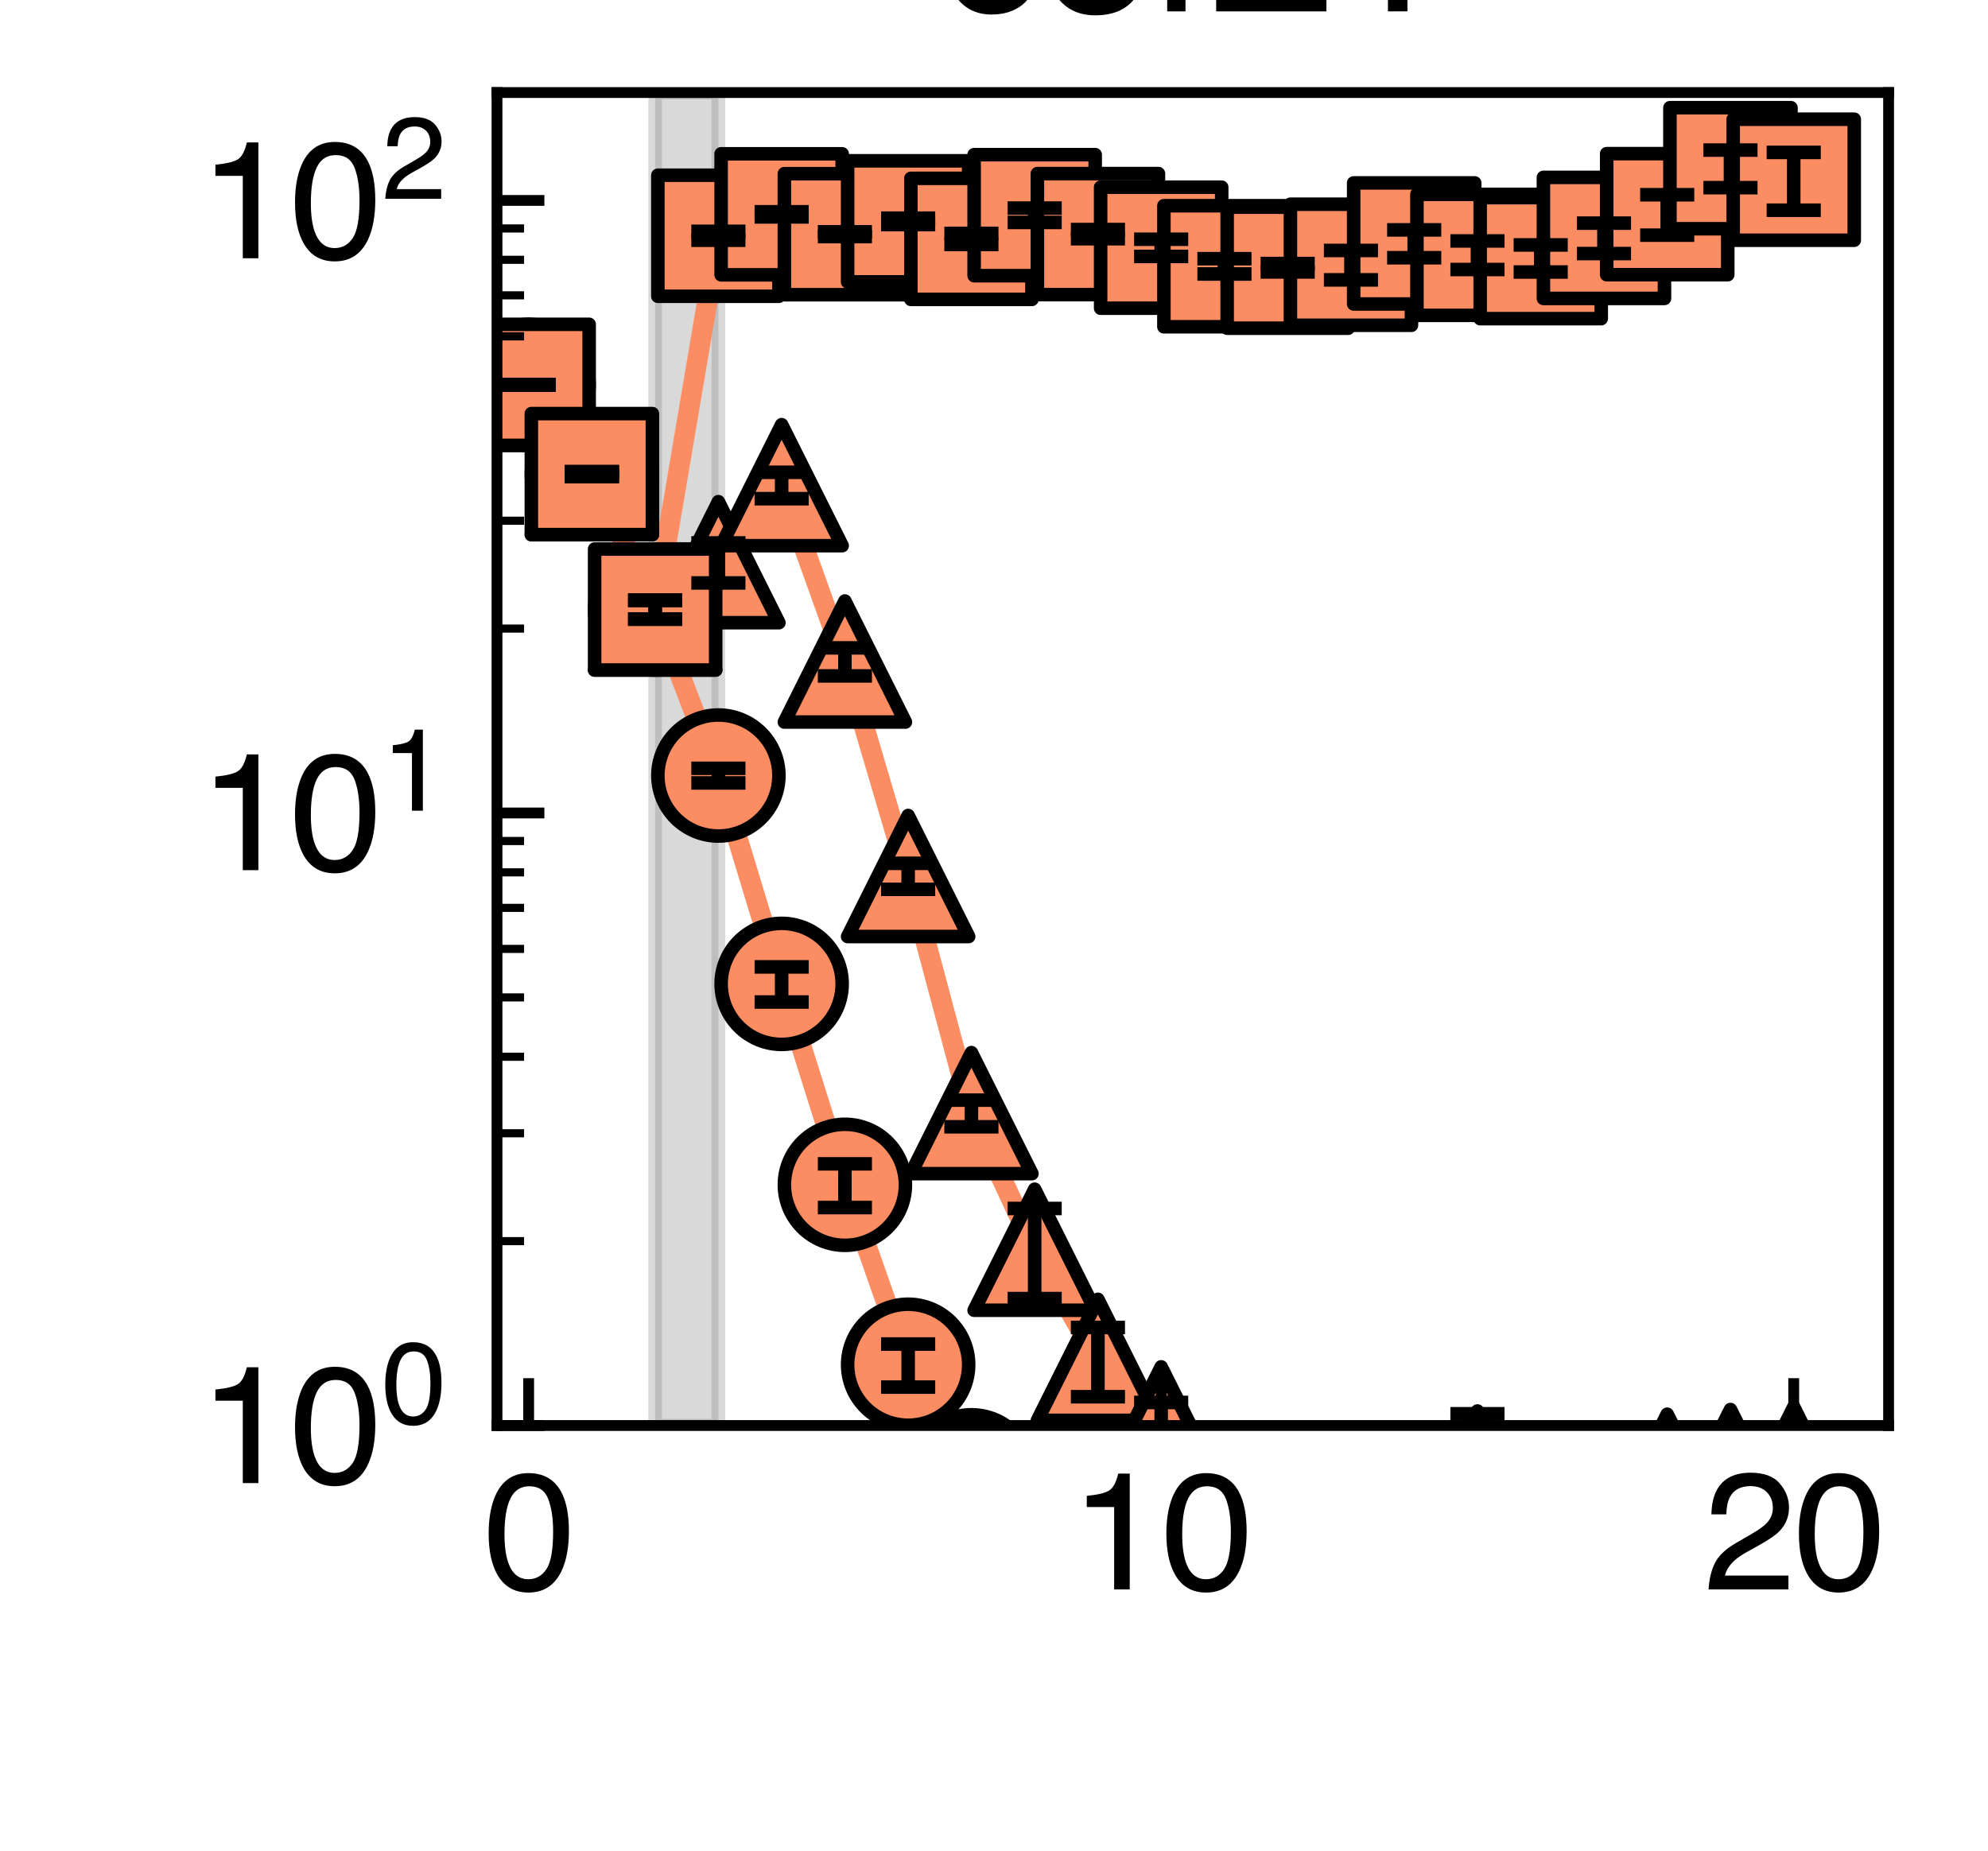 <?xml version="1.0" encoding="utf-8" standalone="no"?>
<!DOCTYPE svg PUBLIC "-//W3C//DTD SVG 1.1//EN"
  "http://www.w3.org/Graphics/SVG/1.1/DTD/svg11.dtd">
<svg xmlns:xlink="http://www.w3.org/1999/xlink" width="146.88pt" height="136.8pt" viewBox="0 0 146.88 136.8" xmlns="http://www.w3.org/2000/svg" version="1.1">
 <defs>
  <style type="text/css">*{stroke-linejoin: round; stroke-linecap: butt}</style>
 </defs>
 <g id="figure_1">
  <g id="patch_1">
   <path d="M 0 136.8 
L 146.88 136.8 
L 146.88 0 
L 0 0 
z
" style="fill: #ffffff"/>
  </g>
  <g id="axes_1">
   <g id="patch_2">
    <path d="M 36.72 105.336 
L 139.536 105.336 
L 139.536 6.84 
L 36.72 6.84 
z
" style="fill: #ffffff"/>
   </g>
   <g id="PolyCollection_1">
    <defs>
     <path id="mda2c3c5b6c" d="M 48.404 -129.96 
L 48.404 -31.464 
L 53.077 -31.464 
L 53.077 -129.96 
L 53.077 -129.96 
L 48.404 -129.96 
z
" style="stroke: #808080; stroke-opacity: 0.3"/>
    </defs>
    <g clip-path="url(#pa51ca3036d)">
     <use xlink:href="#mda2c3c5b6c" x="0" y="136.8" style="fill: #808080; fill-opacity: 0.3; stroke: #808080; stroke-opacity: 0.3"/>
    </g>
   </g>
   <g id="line2d_1">
    <path d="M 39.057 28.436 
L 43.73 35.033 
L 48.404 45.038 
L 53.077 57.305 
L 57.751 72.701 
L 62.424 87.548 
L 67.097 100.843 
L 71.771 109.012 
L 76.444 111.162 
L 81.118 112.458 
L 85.791 113.374 
L 88.858 137.8 
M 92.293 137.8 
L 95.138 117.879 
L 99.812 117.957 
L 104.485 114.753 
L 109.159 112.341 
L 113.832 113.145 
L 118.505 114.435 
L 123.179 112.233 
L 127.852 112.909 
L 132.526 111.128 
" clip-path="url(#pa51ca3036d)" style="fill: none; stroke: #fc8d62; stroke-width: 1.5; stroke-linecap: square"/>
   </g>
   <g id="line2d_2">
    <path d="M 39.057 28.436 
L 43.73 35.033 
L 48.404 45.038 
L 53.077 41.541 
L 57.751 35.85 
L 62.424 48.882 
L 67.097 64.73 
L 71.771 82.251 
L 76.444 92.345 
L 81.118 100.483 
L 85.791 105.471 
L 90.182 137.8 
M 90.825 137.8 
L 95.138 112.899 
L 99.812 112.414 
L 104.485 111.322 
L 109.159 108.733 
L 113.832 110.53 
L 118.505 112.366 
L 123.179 108.97 
L 127.852 108.624 
L 132.526 108.436 
" clip-path="url(#pa51ca3036d)" style="fill: none; stroke: #fc8d62; stroke-width: 1.5; stroke-linecap: square"/>
   </g>
   <g id="line2d_3">
    <path d="M 39.057 28.436 
L 43.73 35.033 
L 48.404 45.038 
L 53.077 17.42 
L 57.751 15.837 
L 62.424 17.305 
L 67.097 16.356 
L 71.771 17.65 
L 76.444 15.899 
L 81.118 17.299 
L 85.791 18.303 
L 90.465 19.673 
L 95.138 19.781 
L 99.812 19.563 
L 104.485 17.988 
L 109.159 18.832 
L 113.832 19.074 
L 118.505 17.579 
L 123.179 15.826 
L 127.852 12.43 
L 132.526 13.281 
" clip-path="url(#pa51ca3036d)" style="fill: none; stroke: #fc8d62; stroke-width: 1.5; stroke-linecap: square"/>
   </g>
   <g id="PathCollection_1">
    <defs>
     <path id="m040da15bf9" d="M 0 4.472 
C 1.186 4.472 2.324 4.001 3.162 3.162 
C 4.001 2.324 4.472 1.186 4.472 0 
C 4.472 -1.186 4.001 -2.324 3.162 -3.162 
C 2.324 -4.001 1.186 -4.472 0 -4.472 
C -1.186 -4.472 -2.324 -4.001 -3.162 -3.162 
C -4.001 -2.324 -4.472 -1.186 -4.472 0 
C -4.472 1.186 -4.001 2.324 -3.162 3.162 
C -2.324 4.001 -1.186 4.472 0 4.472 
z
" style="stroke: #000000"/>
    </defs>
    <g clip-path="url(#pa51ca3036d)">
     <use xlink:href="#m040da15bf9" x="39.057" y="28.436" style="fill: #fc8d62; stroke: #000000"/>
     <use xlink:href="#m040da15bf9" x="43.73" y="35.033" style="fill: #fc8d62; stroke: #000000"/>
     <use xlink:href="#m040da15bf9" x="48.404" y="45.038" style="fill: #fc8d62; stroke: #000000"/>
     <use xlink:href="#m040da15bf9" x="53.077" y="57.305" style="fill: #fc8d62; stroke: #000000"/>
     <use xlink:href="#m040da15bf9" x="57.751" y="72.701" style="fill: #fc8d62; stroke: #000000"/>
     <use xlink:href="#m040da15bf9" x="62.424" y="87.548" style="fill: #fc8d62; stroke: #000000"/>
     <use xlink:href="#m040da15bf9" x="67.097" y="100.843" style="fill: #fc8d62; stroke: #000000"/>
     <use xlink:href="#m040da15bf9" x="71.771" y="109.012" style="fill: #fc8d62; stroke: #000000"/>
     <use xlink:href="#m040da15bf9" x="76.444" y="111.162" style="fill: #fc8d62; stroke: #000000"/>
     <use xlink:href="#m040da15bf9" x="81.118" y="112.458" style="fill: #fc8d62; stroke: #000000"/>
     <use xlink:href="#m040da15bf9" x="85.791" y="113.374" style="fill: #fc8d62; stroke: #000000"/>
     <use xlink:href="#m040da15bf9" x="90.465" y="150.599" style="fill: #fc8d62; stroke: #000000"/>
     <use xlink:href="#m040da15bf9" x="95.138" y="117.879" style="fill: #fc8d62; stroke: #000000"/>
     <use xlink:href="#m040da15bf9" x="99.812" y="117.957" style="fill: #fc8d62; stroke: #000000"/>
     <use xlink:href="#m040da15bf9" x="104.485" y="114.753" style="fill: #fc8d62; stroke: #000000"/>
     <use xlink:href="#m040da15bf9" x="109.159" y="112.341" style="fill: #fc8d62; stroke: #000000"/>
     <use xlink:href="#m040da15bf9" x="113.832" y="113.145" style="fill: #fc8d62; stroke: #000000"/>
     <use xlink:href="#m040da15bf9" x="118.505" y="114.435" style="fill: #fc8d62; stroke: #000000"/>
     <use xlink:href="#m040da15bf9" x="123.179" y="112.233" style="fill: #fc8d62; stroke: #000000"/>
     <use xlink:href="#m040da15bf9" x="127.852" y="112.909" style="fill: #fc8d62; stroke: #000000"/>
     <use xlink:href="#m040da15bf9" x="132.526" y="111.128" style="fill: #fc8d62; stroke: #000000"/>
    </g>
   </g>
   <g id="PathCollection_2">
    <defs>
     <path id="mc023d03eb4" d="M 0 -4.472 
L -4.472 4.472 
L 4.472 4.472 
z
" style="stroke: #000000"/>
    </defs>
    <g clip-path="url(#pa51ca3036d)">
     <use xlink:href="#mc023d03eb4" x="39.057" y="28.436" style="fill: #fc8d62; stroke: #000000"/>
     <use xlink:href="#mc023d03eb4" x="43.73" y="35.033" style="fill: #fc8d62; stroke: #000000"/>
     <use xlink:href="#mc023d03eb4" x="48.404" y="45.038" style="fill: #fc8d62; stroke: #000000"/>
     <use xlink:href="#mc023d03eb4" x="53.077" y="41.541" style="fill: #fc8d62; stroke: #000000"/>
     <use xlink:href="#mc023d03eb4" x="57.751" y="35.85" style="fill: #fc8d62; stroke: #000000"/>
     <use xlink:href="#mc023d03eb4" x="62.424" y="48.882" style="fill: #fc8d62; stroke: #000000"/>
     <use xlink:href="#mc023d03eb4" x="67.097" y="64.73" style="fill: #fc8d62; stroke: #000000"/>
     <use xlink:href="#mc023d03eb4" x="71.771" y="82.251" style="fill: #fc8d62; stroke: #000000"/>
     <use xlink:href="#mc023d03eb4" x="76.444" y="92.345" style="fill: #fc8d62; stroke: #000000"/>
     <use xlink:href="#mc023d03eb4" x="81.118" y="100.483" style="fill: #fc8d62; stroke: #000000"/>
     <use xlink:href="#mc023d03eb4" x="85.791" y="105.471" style="fill: #fc8d62; stroke: #000000"/>
     <use xlink:href="#mc023d03eb4" x="90.465" y="139.882" style="fill: #fc8d62; stroke: #000000"/>
     <use xlink:href="#mc023d03eb4" x="95.138" y="112.899" style="fill: #fc8d62; stroke: #000000"/>
     <use xlink:href="#mc023d03eb4" x="99.812" y="112.414" style="fill: #fc8d62; stroke: #000000"/>
     <use xlink:href="#mc023d03eb4" x="104.485" y="111.322" style="fill: #fc8d62; stroke: #000000"/>
     <use xlink:href="#mc023d03eb4" x="109.159" y="108.733" style="fill: #fc8d62; stroke: #000000"/>
     <use xlink:href="#mc023d03eb4" x="113.832" y="110.53" style="fill: #fc8d62; stroke: #000000"/>
     <use xlink:href="#mc023d03eb4" x="118.505" y="112.366" style="fill: #fc8d62; stroke: #000000"/>
     <use xlink:href="#mc023d03eb4" x="123.179" y="108.97" style="fill: #fc8d62; stroke: #000000"/>
     <use xlink:href="#mc023d03eb4" x="127.852" y="108.624" style="fill: #fc8d62; stroke: #000000"/>
     <use xlink:href="#mc023d03eb4" x="132.526" y="108.436" style="fill: #fc8d62; stroke: #000000"/>
    </g>
   </g>
   <g id="PathCollection_3">
    <defs>
     <path id="m3378654fe6" d="M -4.472 4.472 
L 4.472 4.472 
L 4.472 -4.472 
L -4.472 -4.472 
z
" style="stroke: #000000"/>
    </defs>
    <g clip-path="url(#pa51ca3036d)">
     <use xlink:href="#m3378654fe6" x="39.057" y="28.436" style="fill: #fc8d62; stroke: #000000"/>
     <use xlink:href="#m3378654fe6" x="43.73" y="35.033" style="fill: #fc8d62; stroke: #000000"/>
     <use xlink:href="#m3378654fe6" x="48.404" y="45.038" style="fill: #fc8d62; stroke: #000000"/>
     <use xlink:href="#m3378654fe6" x="53.077" y="17.42" style="fill: #fc8d62; stroke: #000000"/>
     <use xlink:href="#m3378654fe6" x="57.751" y="15.837" style="fill: #fc8d62; stroke: #000000"/>
     <use xlink:href="#m3378654fe6" x="62.424" y="17.305" style="fill: #fc8d62; stroke: #000000"/>
     <use xlink:href="#m3378654fe6" x="67.097" y="16.356" style="fill: #fc8d62; stroke: #000000"/>
     <use xlink:href="#m3378654fe6" x="71.771" y="17.65" style="fill: #fc8d62; stroke: #000000"/>
     <use xlink:href="#m3378654fe6" x="76.444" y="15.899" style="fill: #fc8d62; stroke: #000000"/>
     <use xlink:href="#m3378654fe6" x="81.118" y="17.299" style="fill: #fc8d62; stroke: #000000"/>
     <use xlink:href="#m3378654fe6" x="85.791" y="18.303" style="fill: #fc8d62; stroke: #000000"/>
     <use xlink:href="#m3378654fe6" x="90.465" y="19.673" style="fill: #fc8d62; stroke: #000000"/>
     <use xlink:href="#m3378654fe6" x="95.138" y="19.781" style="fill: #fc8d62; stroke: #000000"/>
     <use xlink:href="#m3378654fe6" x="99.812" y="19.563" style="fill: #fc8d62; stroke: #000000"/>
     <use xlink:href="#m3378654fe6" x="104.485" y="17.988" style="fill: #fc8d62; stroke: #000000"/>
     <use xlink:href="#m3378654fe6" x="109.159" y="18.832" style="fill: #fc8d62; stroke: #000000"/>
     <use xlink:href="#m3378654fe6" x="113.832" y="19.074" style="fill: #fc8d62; stroke: #000000"/>
     <use xlink:href="#m3378654fe6" x="118.505" y="17.579" style="fill: #fc8d62; stroke: #000000"/>
     <use xlink:href="#m3378654fe6" x="123.179" y="15.826" style="fill: #fc8d62; stroke: #000000"/>
     <use xlink:href="#m3378654fe6" x="127.852" y="12.43" style="fill: #fc8d62; stroke: #000000"/>
     <use xlink:href="#m3378654fe6" x="132.526" y="13.281" style="fill: #fc8d62; stroke: #000000"/>
    </g>
   </g>
   <g id="matplotlib.axis_1">
    <g id="xtick_1">
     <g id="line2d_4">
      <defs>
       <path id="m56acd5f5e6" d="M 0 0 
L 0 -3.5 
" style="stroke: #000000; stroke-width: 0.8"/>
      </defs>
      <g>
       <use xlink:href="#m56acd5f5e6" x="39.057" y="105.336" style="stroke: #000000; stroke-width: 0.8"/>
      </g>
     </g>
     <g id="text_1">
      <!-- 0 -->
      <g transform="translate(35.72 117.444) scale(0.12 -0.12)">
       <defs>
        <path id="Helvetica-30" d="M 1731 4475 
Q 2600 4475 2988 3759 
Q 3288 3206 3288 2244 
Q 3288 1331 3016 734 
Q 2622 -122 1728 -122 
Q 922 -122 528 578 
Q 200 1163 200 2147 
Q 200 2909 397 3456 
Q 766 4475 1731 4475 
z
M 1725 391 
Q 2163 391 2422 778 
Q 2681 1166 2681 2222 
Q 2681 2984 2493 3476 
Q 2306 3969 1766 3969 
Q 1269 3969 1039 3501 
Q 809 3034 809 2125 
Q 809 1441 956 1025 
Q 1181 391 1725 391 
z
" transform="scale(0.016)"/>
       </defs>
       <use xlink:href="#Helvetica-30"/>
      </g>
     </g>
    </g>
    <g id="xtick_2">
     <g id="line2d_5">
      <g>
       <use xlink:href="#m56acd5f5e6" x="85.791" y="105.336" style="stroke: #000000; stroke-width: 0.8"/>
      </g>
     </g>
     <g id="text_2">
      <!-- 10 -->
      <g transform="translate(79.118 117.444) scale(0.12 -0.12)">
       <defs>
        <path id="Helvetica-31" d="M 613 3169 
L 613 3600 
Q 1222 3659 1462 3798 
Q 1703 3938 1822 4456 
L 2266 4456 
L 2266 0 
L 1666 0 
L 1666 3169 
L 613 3169 
z
" transform="scale(0.016)"/>
       </defs>
       <use xlink:href="#Helvetica-31"/>
       <use xlink:href="#Helvetica-30" x="55.615"/>
      </g>
     </g>
    </g>
    <g id="xtick_3">
     <g id="line2d_6">
      <g>
       <use xlink:href="#m56acd5f5e6" x="132.526" y="105.336" style="stroke: #000000; stroke-width: 0.8"/>
      </g>
     </g>
     <g id="text_3">
      <!-- 20 -->
      <g transform="translate(125.853 117.444) scale(0.12 -0.12)">
       <defs>
        <path id="Helvetica-32" d="M 200 0 
Q 231 578 439 1006 
Q 647 1434 1250 1784 
L 1850 2131 
Q 2253 2366 2416 2531 
Q 2672 2791 2672 3125 
Q 2672 3516 2437 3745 
Q 2203 3975 1813 3975 
Q 1234 3975 1013 3538 
Q 894 3303 881 2888 
L 309 2888 
Q 319 3472 525 3841 
Q 891 4491 1816 4491 
Q 2584 4491 2939 4075 
Q 3294 3659 3294 3150 
Q 3294 2613 2916 2231 
Q 2697 2009 2131 1694 
L 1703 1456 
Q 1397 1288 1222 1134 
Q 909 863 828 531 
L 3272 531 
L 3272 0 
L 200 0 
z
" transform="scale(0.016)"/>
       </defs>
       <use xlink:href="#Helvetica-32"/>
       <use xlink:href="#Helvetica-30" x="55.615"/>
      </g>
     </g>
    </g>
   </g>
   <g id="matplotlib.axis_2">
    <g id="ytick_1">
     <g id="line2d_7">
      <defs>
       <path id="m76751ffa58" d="M 0 0 
L 3.5 0 
" style="stroke: #000000; stroke-width: 0.8"/>
      </defs>
      <g>
       <use xlink:href="#m76751ffa58" x="36.72" y="105.336" style="stroke: #000000; stroke-width: 0.8"/>
      </g>
     </g>
     <g id="text_4">
      <!-- $\mathdefault{10^{0}}$ -->
      <g transform="translate(14.74 109.64) scale(0.12 -0.12)">
       <use xlink:href="#Helvetica-31" transform="translate(0 0.447)"/>
       <use xlink:href="#Helvetica-30" transform="translate(55.615 0.447)"/>
       <use xlink:href="#Helvetica-30" transform="translate(112.146 37.055) scale(0.7)"/>
      </g>
     </g>
    </g>
    <g id="ytick_2">
     <g id="line2d_8">
      <g>
       <use xlink:href="#m76751ffa58" x="36.72" y="60.073" style="stroke: #000000; stroke-width: 0.8"/>
      </g>
     </g>
     <g id="text_5">
      <!-- $\mathdefault{10^{1}}$ -->
      <g transform="translate(14.74 64.377) scale(0.12 -0.12)">
       <use xlink:href="#Helvetica-31" transform="translate(0 0.655)"/>
       <use xlink:href="#Helvetica-30" transform="translate(55.615 0.655)"/>
       <use xlink:href="#Helvetica-31" transform="translate(112.146 37.263) scale(0.7)"/>
      </g>
     </g>
    </g>
    <g id="ytick_3">
     <g id="line2d_9">
      <g>
       <use xlink:href="#m76751ffa58" x="36.72" y="14.81" style="stroke: #000000; stroke-width: 0.8"/>
      </g>
     </g>
     <g id="text_6">
      <!-- $\mathdefault{10^{2}}$ -->
      <g transform="translate(14.74 19.114) scale(0.12 -0.12)">
       <use xlink:href="#Helvetica-31" transform="translate(0 0.272)"/>
       <use xlink:href="#Helvetica-30" transform="translate(55.615 0.272)"/>
       <use xlink:href="#Helvetica-32" transform="translate(112.146 36.88) scale(0.7)"/>
      </g>
     </g>
    </g>
    <g id="ytick_4">
     <g id="line2d_10">
      <defs>
       <path id="m9b1546c446" d="M 0 0 
L 2 0 
" style="stroke: #000000; stroke-width: 0.6"/>
      </defs>
      <g>
       <use xlink:href="#m9b1546c446" x="36.72" y="91.711" style="stroke: #000000; stroke-width: 0.6"/>
      </g>
     </g>
    </g>
    <g id="ytick_5">
     <g id="line2d_11">
      <g>
       <use xlink:href="#m9b1546c446" x="36.72" y="83.74" style="stroke: #000000; stroke-width: 0.6"/>
      </g>
     </g>
    </g>
    <g id="ytick_6">
     <g id="line2d_12">
      <g>
       <use xlink:href="#m9b1546c446" x="36.72" y="78.085" style="stroke: #000000; stroke-width: 0.6"/>
      </g>
     </g>
    </g>
    <g id="ytick_7">
     <g id="line2d_13">
      <g>
       <use xlink:href="#m9b1546c446" x="36.72" y="73.699" style="stroke: #000000; stroke-width: 0.6"/>
      </g>
     </g>
    </g>
    <g id="ytick_8">
     <g id="line2d_14">
      <g>
       <use xlink:href="#m9b1546c446" x="36.72" y="70.115" style="stroke: #000000; stroke-width: 0.6"/>
      </g>
     </g>
    </g>
    <g id="ytick_9">
     <g id="line2d_15">
      <g>
       <use xlink:href="#m9b1546c446" x="36.72" y="67.084" style="stroke: #000000; stroke-width: 0.6"/>
      </g>
     </g>
    </g>
    <g id="ytick_10">
     <g id="line2d_16">
      <g>
       <use xlink:href="#m9b1546c446" x="36.72" y="64.46" style="stroke: #000000; stroke-width: 0.6"/>
      </g>
     </g>
    </g>
    <g id="ytick_11">
     <g id="line2d_17">
      <g>
       <use xlink:href="#m9b1546c446" x="36.72" y="62.144" style="stroke: #000000; stroke-width: 0.6"/>
      </g>
     </g>
    </g>
    <g id="ytick_12">
     <g id="line2d_18">
      <g>
       <use xlink:href="#m9b1546c446" x="36.72" y="46.448" style="stroke: #000000; stroke-width: 0.6"/>
      </g>
     </g>
    </g>
    <g id="ytick_13">
     <g id="line2d_19">
      <g>
       <use xlink:href="#m9b1546c446" x="36.72" y="38.477" style="stroke: #000000; stroke-width: 0.6"/>
      </g>
     </g>
    </g>
    <g id="ytick_14">
     <g id="line2d_20">
      <g>
       <use xlink:href="#m9b1546c446" x="36.72" y="32.822" style="stroke: #000000; stroke-width: 0.6"/>
      </g>
     </g>
    </g>
    <g id="ytick_15">
     <g id="line2d_21">
      <g>
       <use xlink:href="#m9b1546c446" x="36.72" y="28.436" style="stroke: #000000; stroke-width: 0.6"/>
      </g>
     </g>
    </g>
    <g id="ytick_16">
     <g id="line2d_22">
      <g>
       <use xlink:href="#m9b1546c446" x="36.72" y="24.852" style="stroke: #000000; stroke-width: 0.6"/>
      </g>
     </g>
    </g>
    <g id="ytick_17">
     <g id="line2d_23">
      <g>
       <use xlink:href="#m9b1546c446" x="36.72" y="21.822" style="stroke: #000000; stroke-width: 0.6"/>
      </g>
     </g>
    </g>
    <g id="ytick_18">
     <g id="line2d_24">
      <g>
       <use xlink:href="#m9b1546c446" x="36.72" y="19.197" style="stroke: #000000; stroke-width: 0.6"/>
      </g>
     </g>
    </g>
    <g id="ytick_19">
     <g id="line2d_25">
      <g>
       <use xlink:href="#m9b1546c446" x="36.72" y="16.881" style="stroke: #000000; stroke-width: 0.6"/>
      </g>
     </g>
    </g>
   </g>
   <g id="LineCollection_1">
    <path d="M 39.057 28.436 
L 39.057 28.436 
" clip-path="url(#pa51ca3036d)" style="fill: none; stroke: #000000"/>
    <path d="M 43.73 35.209 
L 43.73 34.858 
" clip-path="url(#pa51ca3036d)" style="fill: none; stroke: #000000"/>
    <path d="M 48.404 45.747 
L 48.404 44.354 
" clip-path="url(#pa51ca3036d)" style="fill: none; stroke: #000000"/>
    <path d="M 53.077 57.853 
L 53.077 56.772 
" clip-path="url(#pa51ca3036d)" style="fill: none; stroke: #000000"/>
    <path d="M 57.751 74.041 
L 57.751 71.447 
" clip-path="url(#pa51ca3036d)" style="fill: none; stroke: #000000"/>
    <path d="M 62.424 89.229 
L 62.424 85.999 
" clip-path="url(#pa51ca3036d)" style="fill: none; stroke: #000000"/>
    <path d="M 67.097 102.498 
L 67.097 99.315 
" clip-path="url(#pa51ca3036d)" style="fill: none; stroke: #000000"/>
    <path d="M 71.771 109.869 
L 71.771 108.19 
" clip-path="url(#pa51ca3036d)" style="fill: none; stroke: #000000"/>
    <path d="M 76.444 112.158 
L 76.444 110.213 
" clip-path="url(#pa51ca3036d)" style="fill: none; stroke: #000000"/>
    <path d="M 81.118 113.019 
L 81.118 111.913 
" clip-path="url(#pa51ca3036d)" style="fill: none; stroke: #000000"/>
    <path d="M 85.791 114.011 
L 85.791 112.758 
" clip-path="url(#pa51ca3036d)" style="fill: none; stroke: #000000"/>
    <path clip-path="url(#pa51ca3036d)" style="fill: none; stroke: #000000"/>
    <path d="M 95.138 119.53 
L 95.138 116.356 
" clip-path="url(#pa51ca3036d)" style="fill: none; stroke: #000000"/>
    <path d="M 99.812 119.016 
L 99.812 116.953 
" clip-path="url(#pa51ca3036d)" style="fill: none; stroke: #000000"/>
    <path d="M 104.485 116.947 
L 104.485 112.78 
" clip-path="url(#pa51ca3036d)" style="fill: none; stroke: #000000"/>
    <path d="M 109.159 115.907 
L 109.159 109.324 
" clip-path="url(#pa51ca3036d)" style="fill: none; stroke: #000000"/>
    <path d="M 113.832 115.238 
L 113.832 111.253 
" clip-path="url(#pa51ca3036d)" style="fill: none; stroke: #000000"/>
    <path d="M 118.505 117.062 
L 118.505 112.117 
" clip-path="url(#pa51ca3036d)" style="fill: none; stroke: #000000"/>
    <path d="M 123.179 113.367 
L 123.179 111.16 
" clip-path="url(#pa51ca3036d)" style="fill: none; stroke: #000000"/>
    <path d="M 127.852 114.233 
L 127.852 111.668 
" clip-path="url(#pa51ca3036d)" style="fill: none; stroke: #000000"/>
    <path d="M 132.526 113.038 
L 132.526 109.387 
" clip-path="url(#pa51ca3036d)" style="fill: none; stroke: #000000"/>
   </g>
   <g id="line2d_26">
    <defs>
     <path id="m22f038dc29" d="M 2 0 
L -2 -0 
" style="stroke: #000000"/>
    </defs>
    <g clip-path="url(#pa51ca3036d)">
     <use xlink:href="#m22f038dc29" x="39.057" y="28.436" style="stroke: #000000"/>
     <use xlink:href="#m22f038dc29" x="43.73" y="35.209" style="stroke: #000000"/>
     <use xlink:href="#m22f038dc29" x="48.404" y="45.747" style="stroke: #000000"/>
     <use xlink:href="#m22f038dc29" x="53.077" y="57.853" style="stroke: #000000"/>
     <use xlink:href="#m22f038dc29" x="57.751" y="74.041" style="stroke: #000000"/>
     <use xlink:href="#m22f038dc29" x="62.424" y="89.229" style="stroke: #000000"/>
     <use xlink:href="#m22f038dc29" x="67.097" y="102.498" style="stroke: #000000"/>
     <use xlink:href="#m22f038dc29" x="71.771" y="109.869" style="stroke: #000000"/>
     <use xlink:href="#m22f038dc29" x="76.444" y="112.158" style="stroke: #000000"/>
     <use xlink:href="#m22f038dc29" x="81.118" y="113.019" style="stroke: #000000"/>
     <use xlink:href="#m22f038dc29" x="85.791" y="114.011" style="stroke: #000000"/>
     <use xlink:href="#m22f038dc29" x="90.465" y="150.599" style="stroke: #000000"/>
     <use xlink:href="#m22f038dc29" x="95.138" y="119.53" style="stroke: #000000"/>
     <use xlink:href="#m22f038dc29" x="99.812" y="119.016" style="stroke: #000000"/>
     <use xlink:href="#m22f038dc29" x="104.485" y="116.947" style="stroke: #000000"/>
     <use xlink:href="#m22f038dc29" x="109.159" y="115.907" style="stroke: #000000"/>
     <use xlink:href="#m22f038dc29" x="113.832" y="115.238" style="stroke: #000000"/>
     <use xlink:href="#m22f038dc29" x="118.505" y="117.062" style="stroke: #000000"/>
     <use xlink:href="#m22f038dc29" x="123.179" y="113.367" style="stroke: #000000"/>
     <use xlink:href="#m22f038dc29" x="127.852" y="114.233" style="stroke: #000000"/>
     <use xlink:href="#m22f038dc29" x="132.526" y="113.038" style="stroke: #000000"/>
    </g>
   </g>
   <g id="line2d_27">
    <g clip-path="url(#pa51ca3036d)">
     <use xlink:href="#m22f038dc29" x="39.057" y="28.436" style="stroke: #000000"/>
     <use xlink:href="#m22f038dc29" x="43.73" y="34.858" style="stroke: #000000"/>
     <use xlink:href="#m22f038dc29" x="48.404" y="44.354" style="stroke: #000000"/>
     <use xlink:href="#m22f038dc29" x="53.077" y="56.772" style="stroke: #000000"/>
     <use xlink:href="#m22f038dc29" x="57.751" y="71.447" style="stroke: #000000"/>
     <use xlink:href="#m22f038dc29" x="62.424" y="85.999" style="stroke: #000000"/>
     <use xlink:href="#m22f038dc29" x="67.097" y="99.315" style="stroke: #000000"/>
     <use xlink:href="#m22f038dc29" x="71.771" y="108.19" style="stroke: #000000"/>
     <use xlink:href="#m22f038dc29" x="76.444" y="110.213" style="stroke: #000000"/>
     <use xlink:href="#m22f038dc29" x="81.118" y="111.913" style="stroke: #000000"/>
     <use xlink:href="#m22f038dc29" x="85.791" y="112.758" style="stroke: #000000"/>
     <use xlink:href="#m22f038dc29" x="90.465" y="150.599" style="stroke: #000000"/>
     <use xlink:href="#m22f038dc29" x="95.138" y="116.356" style="stroke: #000000"/>
     <use xlink:href="#m22f038dc29" x="99.812" y="116.953" style="stroke: #000000"/>
     <use xlink:href="#m22f038dc29" x="104.485" y="112.78" style="stroke: #000000"/>
     <use xlink:href="#m22f038dc29" x="109.159" y="109.324" style="stroke: #000000"/>
     <use xlink:href="#m22f038dc29" x="113.832" y="111.253" style="stroke: #000000"/>
     <use xlink:href="#m22f038dc29" x="118.505" y="112.117" style="stroke: #000000"/>
     <use xlink:href="#m22f038dc29" x="123.179" y="111.16" style="stroke: #000000"/>
     <use xlink:href="#m22f038dc29" x="127.852" y="111.668" style="stroke: #000000"/>
     <use xlink:href="#m22f038dc29" x="132.526" y="109.387" style="stroke: #000000"/>
    </g>
   </g>
   <g id="LineCollection_2">
    <path d="M 39.057 28.436 
L 39.057 28.436 
" clip-path="url(#pa51ca3036d)" style="fill: none; stroke: #000000"/>
    <path d="M 43.73 35.209 
L 43.73 34.858 
" clip-path="url(#pa51ca3036d)" style="fill: none; stroke: #000000"/>
    <path d="M 48.404 45.747 
L 48.404 44.354 
" clip-path="url(#pa51ca3036d)" style="fill: none; stroke: #000000"/>
    <path d="M 53.077 43.075 
L 53.077 40.118 
" clip-path="url(#pa51ca3036d)" style="fill: none; stroke: #000000"/>
    <path d="M 57.751 36.849 
L 57.751 34.899 
" clip-path="url(#pa51ca3036d)" style="fill: none; stroke: #000000"/>
    <path d="M 62.424 49.946 
L 62.424 47.874 
" clip-path="url(#pa51ca3036d)" style="fill: none; stroke: #000000"/>
    <path d="M 67.097 65.714 
L 67.097 63.793 
" clip-path="url(#pa51ca3036d)" style="fill: none; stroke: #000000"/>
    <path d="M 71.771 83.262 
L 71.771 81.291 
" clip-path="url(#pa51ca3036d)" style="fill: none; stroke: #000000"/>
    <path d="M 76.444 95.957 
L 76.444 89.296 
" clip-path="url(#pa51ca3036d)" style="fill: none; stroke: #000000"/>
    <path d="M 81.118 103.208 
L 81.118 98.09 
" clip-path="url(#pa51ca3036d)" style="fill: none; stroke: #000000"/>
    <path d="M 85.791 107.502 
L 85.791 103.63 
" clip-path="url(#pa51ca3036d)" style="fill: none; stroke: #000000"/>
    <path d="M 90.465 137.8 
L 90.465 130.211 
" clip-path="url(#pa51ca3036d)" style="fill: none; stroke: #000000"/>
    <path d="M 95.138 116.498 
L 95.138 109.858 
" clip-path="url(#pa51ca3036d)" style="fill: none; stroke: #000000"/>
    <path d="M 99.812 118.27 
L 99.812 107.909 
" clip-path="url(#pa51ca3036d)" style="fill: none; stroke: #000000"/>
    <path d="M 104.485 115.73 
L 104.485 107.724 
" clip-path="url(#pa51ca3036d)" style="fill: none; stroke: #000000"/>
    <path d="M 109.159 114.19 
L 109.159 104.466 
" clip-path="url(#pa51ca3036d)" style="fill: none; stroke: #000000"/>
    <path d="M 113.832 116.217 
L 113.832 106.125 
" clip-path="url(#pa51ca3036d)" style="fill: none; stroke: #000000"/>
    <path d="M 118.505 117.222 
L 118.505 108.476 
" clip-path="url(#pa51ca3036d)" style="fill: none; stroke: #000000"/>
    <path d="M 123.179 110.833 
L 123.179 107.269 
" clip-path="url(#pa51ca3036d)" style="fill: none; stroke: #000000"/>
    <path d="M 127.852 109.173 
L 127.852 108.089 
" clip-path="url(#pa51ca3036d)" style="fill: none; stroke: #000000"/>
    <path d="M 132.526 109.471 
L 132.526 107.453 
" clip-path="url(#pa51ca3036d)" style="fill: none; stroke: #000000"/>
   </g>
   <g id="line2d_28">
    <g clip-path="url(#pa51ca3036d)">
     <use xlink:href="#m22f038dc29" x="39.057" y="28.436" style="stroke: #000000"/>
     <use xlink:href="#m22f038dc29" x="43.73" y="35.209" style="stroke: #000000"/>
     <use xlink:href="#m22f038dc29" x="48.404" y="45.747" style="stroke: #000000"/>
     <use xlink:href="#m22f038dc29" x="53.077" y="43.075" style="stroke: #000000"/>
     <use xlink:href="#m22f038dc29" x="57.751" y="36.849" style="stroke: #000000"/>
     <use xlink:href="#m22f038dc29" x="62.424" y="49.946" style="stroke: #000000"/>
     <use xlink:href="#m22f038dc29" x="67.097" y="65.714" style="stroke: #000000"/>
     <use xlink:href="#m22f038dc29" x="71.771" y="83.262" style="stroke: #000000"/>
     <use xlink:href="#m22f038dc29" x="76.444" y="95.957" style="stroke: #000000"/>
     <use xlink:href="#m22f038dc29" x="81.118" y="103.208" style="stroke: #000000"/>
     <use xlink:href="#m22f038dc29" x="85.791" y="107.502" style="stroke: #000000"/>
     <use xlink:href="#m22f038dc29" x="90.465" y="159.724" style="stroke: #000000"/>
     <use xlink:href="#m22f038dc29" x="95.138" y="116.498" style="stroke: #000000"/>
     <use xlink:href="#m22f038dc29" x="99.812" y="118.27" style="stroke: #000000"/>
     <use xlink:href="#m22f038dc29" x="104.485" y="115.73" style="stroke: #000000"/>
     <use xlink:href="#m22f038dc29" x="109.159" y="114.19" style="stroke: #000000"/>
     <use xlink:href="#m22f038dc29" x="113.832" y="116.217" style="stroke: #000000"/>
     <use xlink:href="#m22f038dc29" x="118.505" y="117.222" style="stroke: #000000"/>
     <use xlink:href="#m22f038dc29" x="123.179" y="110.833" style="stroke: #000000"/>
     <use xlink:href="#m22f038dc29" x="127.852" y="109.173" style="stroke: #000000"/>
     <use xlink:href="#m22f038dc29" x="132.526" y="109.471" style="stroke: #000000"/>
    </g>
   </g>
   <g id="line2d_29">
    <g clip-path="url(#pa51ca3036d)">
     <use xlink:href="#m22f038dc29" x="39.057" y="28.436" style="stroke: #000000"/>
     <use xlink:href="#m22f038dc29" x="43.73" y="34.858" style="stroke: #000000"/>
     <use xlink:href="#m22f038dc29" x="48.404" y="44.354" style="stroke: #000000"/>
     <use xlink:href="#m22f038dc29" x="53.077" y="40.118" style="stroke: #000000"/>
     <use xlink:href="#m22f038dc29" x="57.751" y="34.899" style="stroke: #000000"/>
     <use xlink:href="#m22f038dc29" x="62.424" y="47.874" style="stroke: #000000"/>
     <use xlink:href="#m22f038dc29" x="67.097" y="63.793" style="stroke: #000000"/>
     <use xlink:href="#m22f038dc29" x="71.771" y="81.291" style="stroke: #000000"/>
     <use xlink:href="#m22f038dc29" x="76.444" y="89.296" style="stroke: #000000"/>
     <use xlink:href="#m22f038dc29" x="81.118" y="98.09" style="stroke: #000000"/>
     <use xlink:href="#m22f038dc29" x="85.791" y="103.63" style="stroke: #000000"/>
     <use xlink:href="#m22f038dc29" x="90.465" y="130.211" style="stroke: #000000"/>
     <use xlink:href="#m22f038dc29" x="95.138" y="109.858" style="stroke: #000000"/>
     <use xlink:href="#m22f038dc29" x="99.812" y="107.909" style="stroke: #000000"/>
     <use xlink:href="#m22f038dc29" x="104.485" y="107.724" style="stroke: #000000"/>
     <use xlink:href="#m22f038dc29" x="109.159" y="104.466" style="stroke: #000000"/>
     <use xlink:href="#m22f038dc29" x="113.832" y="106.125" style="stroke: #000000"/>
     <use xlink:href="#m22f038dc29" x="118.505" y="108.476" style="stroke: #000000"/>
     <use xlink:href="#m22f038dc29" x="123.179" y="107.269" style="stroke: #000000"/>
     <use xlink:href="#m22f038dc29" x="127.852" y="108.089" style="stroke: #000000"/>
     <use xlink:href="#m22f038dc29" x="132.526" y="107.453" style="stroke: #000000"/>
    </g>
   </g>
   <g id="LineCollection_3">
    <path d="M 39.057 28.436 
L 39.057 28.436 
" clip-path="url(#pa51ca3036d)" style="fill: none; stroke: #000000"/>
    <path d="M 43.73 35.209 
L 43.73 34.858 
" clip-path="url(#pa51ca3036d)" style="fill: none; stroke: #000000"/>
    <path d="M 48.404 45.747 
L 48.404 44.354 
" clip-path="url(#pa51ca3036d)" style="fill: none; stroke: #000000"/>
    <path d="M 53.077 17.754 
L 53.077 17.092 
" clip-path="url(#pa51ca3036d)" style="fill: none; stroke: #000000"/>
    <path d="M 57.751 16.028 
L 57.751 15.648 
" clip-path="url(#pa51ca3036d)" style="fill: none; stroke: #000000"/>
    <path d="M 62.424 17.483 
L 62.424 17.127 
" clip-path="url(#pa51ca3036d)" style="fill: none; stroke: #000000"/>
    <path d="M 67.097 16.594 
L 67.097 16.121 
" clip-path="url(#pa51ca3036d)" style="fill: none; stroke: #000000"/>
    <path d="M 71.771 18.06 
L 71.771 17.248 
" clip-path="url(#pa51ca3036d)" style="fill: none; stroke: #000000"/>
    <path d="M 76.444 16.436 
L 76.444 15.376 
" clip-path="url(#pa51ca3036d)" style="fill: none; stroke: #000000"/>
    <path d="M 81.118 17.639 
L 81.118 16.964 
" clip-path="url(#pa51ca3036d)" style="fill: none; stroke: #000000"/>
    <path d="M 85.791 18.947 
L 85.791 17.679 
" clip-path="url(#pa51ca3036d)" style="fill: none; stroke: #000000"/>
    <path d="M 90.465 20.246 
L 90.465 19.116 
" clip-path="url(#pa51ca3036d)" style="fill: none; stroke: #000000"/>
    <path d="M 95.138 20.093 
L 95.138 19.474 
" clip-path="url(#pa51ca3036d)" style="fill: none; stroke: #000000"/>
    <path d="M 99.812 20.68 
L 99.812 18.507 
" clip-path="url(#pa51ca3036d)" style="fill: none; stroke: #000000"/>
    <path d="M 104.485 19.043 
L 104.485 16.987 
" clip-path="url(#pa51ca3036d)" style="fill: none; stroke: #000000"/>
    <path d="M 109.159 19.916 
L 109.159 17.804 
" clip-path="url(#pa51ca3036d)" style="fill: none; stroke: #000000"/>
    <path d="M 113.832 20.1 
L 113.832 18.099 
" clip-path="url(#pa51ca3036d)" style="fill: none; stroke: #000000"/>
    <path d="M 118.505 18.735 
L 118.505 16.488 
" clip-path="url(#pa51ca3036d)" style="fill: none; stroke: #000000"/>
    <path d="M 123.179 17.376 
L 123.179 14.39 
" clip-path="url(#pa51ca3036d)" style="fill: none; stroke: #000000"/>
    <path d="M 127.852 13.867 
L 127.852 11.091 
" clip-path="url(#pa51ca3036d)" style="fill: none; stroke: #000000"/>
    <path d="M 132.526 15.534 
L 132.526 11.261 
" clip-path="url(#pa51ca3036d)" style="fill: none; stroke: #000000"/>
   </g>
   <g id="line2d_30">
    <g clip-path="url(#pa51ca3036d)">
     <use xlink:href="#m22f038dc29" x="39.057" y="28.436" style="stroke: #000000"/>
     <use xlink:href="#m22f038dc29" x="43.73" y="35.209" style="stroke: #000000"/>
     <use xlink:href="#m22f038dc29" x="48.404" y="45.747" style="stroke: #000000"/>
     <use xlink:href="#m22f038dc29" x="53.077" y="17.754" style="stroke: #000000"/>
     <use xlink:href="#m22f038dc29" x="57.751" y="16.028" style="stroke: #000000"/>
     <use xlink:href="#m22f038dc29" x="62.424" y="17.483" style="stroke: #000000"/>
     <use xlink:href="#m22f038dc29" x="67.097" y="16.594" style="stroke: #000000"/>
     <use xlink:href="#m22f038dc29" x="71.771" y="18.06" style="stroke: #000000"/>
     <use xlink:href="#m22f038dc29" x="76.444" y="16.436" style="stroke: #000000"/>
     <use xlink:href="#m22f038dc29" x="81.118" y="17.639" style="stroke: #000000"/>
     <use xlink:href="#m22f038dc29" x="85.791" y="18.947" style="stroke: #000000"/>
     <use xlink:href="#m22f038dc29" x="90.465" y="20.246" style="stroke: #000000"/>
     <use xlink:href="#m22f038dc29" x="95.138" y="20.093" style="stroke: #000000"/>
     <use xlink:href="#m22f038dc29" x="99.812" y="20.68" style="stroke: #000000"/>
     <use xlink:href="#m22f038dc29" x="104.485" y="19.043" style="stroke: #000000"/>
     <use xlink:href="#m22f038dc29" x="109.159" y="19.916" style="stroke: #000000"/>
     <use xlink:href="#m22f038dc29" x="113.832" y="20.1" style="stroke: #000000"/>
     <use xlink:href="#m22f038dc29" x="118.505" y="18.735" style="stroke: #000000"/>
     <use xlink:href="#m22f038dc29" x="123.179" y="17.376" style="stroke: #000000"/>
     <use xlink:href="#m22f038dc29" x="127.852" y="13.867" style="stroke: #000000"/>
     <use xlink:href="#m22f038dc29" x="132.526" y="15.534" style="stroke: #000000"/>
    </g>
   </g>
   <g id="line2d_31">
    <g clip-path="url(#pa51ca3036d)">
     <use xlink:href="#m22f038dc29" x="39.057" y="28.436" style="stroke: #000000"/>
     <use xlink:href="#m22f038dc29" x="43.73" y="34.858" style="stroke: #000000"/>
     <use xlink:href="#m22f038dc29" x="48.404" y="44.354" style="stroke: #000000"/>
     <use xlink:href="#m22f038dc29" x="53.077" y="17.092" style="stroke: #000000"/>
     <use xlink:href="#m22f038dc29" x="57.751" y="15.648" style="stroke: #000000"/>
     <use xlink:href="#m22f038dc29" x="62.424" y="17.127" style="stroke: #000000"/>
     <use xlink:href="#m22f038dc29" x="67.097" y="16.121" style="stroke: #000000"/>
     <use xlink:href="#m22f038dc29" x="71.771" y="17.248" style="stroke: #000000"/>
     <use xlink:href="#m22f038dc29" x="76.444" y="15.376" style="stroke: #000000"/>
     <use xlink:href="#m22f038dc29" x="81.118" y="16.964" style="stroke: #000000"/>
     <use xlink:href="#m22f038dc29" x="85.791" y="17.679" style="stroke: #000000"/>
     <use xlink:href="#m22f038dc29" x="90.465" y="19.116" style="stroke: #000000"/>
     <use xlink:href="#m22f038dc29" x="95.138" y="19.474" style="stroke: #000000"/>
     <use xlink:href="#m22f038dc29" x="99.812" y="18.507" style="stroke: #000000"/>
     <use xlink:href="#m22f038dc29" x="104.485" y="16.987" style="stroke: #000000"/>
     <use xlink:href="#m22f038dc29" x="109.159" y="17.804" style="stroke: #000000"/>
     <use xlink:href="#m22f038dc29" x="113.832" y="18.099" style="stroke: #000000"/>
     <use xlink:href="#m22f038dc29" x="118.505" y="16.488" style="stroke: #000000"/>
     <use xlink:href="#m22f038dc29" x="123.179" y="14.39" style="stroke: #000000"/>
     <use xlink:href="#m22f038dc29" x="127.852" y="11.091" style="stroke: #000000"/>
     <use xlink:href="#m22f038dc29" x="132.526" y="11.261" style="stroke: #000000"/>
    </g>
   </g>
   <g id="line2d_32">
    <path d="M 39.057 28.436 
L 43.73 35.033 
L 48.404 45.038 
L 53.077 57.305 
L 57.751 72.701 
L 62.424 87.548 
L 67.097 100.843 
L 71.771 109.012 
L 76.444 111.162 
L 81.118 112.458 
L 85.791 113.374 
L 88.858 137.8 
M 92.293 137.8 
L 95.138 117.879 
L 99.812 117.957 
L 104.485 114.753 
L 109.159 112.341 
L 113.832 113.145 
L 118.505 114.435 
L 123.179 112.233 
L 127.852 112.909 
L 132.526 111.128 
" clip-path="url(#pa51ca3036d)" style="fill: none"/>
   </g>
   <g id="line2d_33">
    <path d="M 39.057 28.436 
L 43.73 35.033 
L 48.404 45.038 
L 53.077 41.541 
L 57.751 35.85 
L 62.424 48.882 
L 67.097 64.73 
L 71.771 82.251 
L 76.444 92.345 
L 81.118 100.483 
L 85.791 105.471 
L 90.182 137.8 
M 90.825 137.8 
L 95.138 112.899 
L 99.812 112.414 
L 104.485 111.322 
L 109.159 108.733 
L 113.832 110.53 
L 118.505 112.366 
L 123.179 108.97 
L 127.852 108.624 
L 132.526 108.436 
" clip-path="url(#pa51ca3036d)" style="fill: none"/>
   </g>
   <g id="line2d_34">
    <path d="M 39.057 28.436 
L 43.73 35.033 
L 48.404 45.038 
L 53.077 17.42 
L 57.751 15.837 
L 62.424 17.305 
L 67.097 16.356 
L 71.771 17.65 
L 76.444 15.899 
L 81.118 17.299 
L 85.791 18.303 
L 90.465 19.673 
L 95.138 19.781 
L 99.812 19.563 
L 104.485 17.988 
L 109.159 18.832 
L 113.832 19.074 
L 118.505 17.579 
L 123.179 15.826 
L 127.852 12.43 
L 132.526 13.281 
" clip-path="url(#pa51ca3036d)" style="fill: none"/>
   </g>
   <g id="patch_3">
    <path d="M 36.72 105.336 
L 36.72 6.84 
" style="fill: none; stroke: #000000; stroke-width: 0.8; stroke-linejoin: miter; stroke-linecap: square"/>
   </g>
   <g id="patch_4">
    <path d="M 139.536 105.336 
L 139.536 6.84 
" style="fill: none; stroke: #000000; stroke-width: 0.8; stroke-linejoin: miter; stroke-linecap: square"/>
   </g>
   <g id="patch_5">
    <path d="M 36.72 105.336 
L 139.536 105.336 
" style="fill: none; stroke: #000000; stroke-width: 0.8; stroke-linejoin: miter; stroke-linecap: square"/>
   </g>
   <g id="patch_6">
    <path d="M 36.72 6.84 
L 139.536 6.84 
" style="fill: none; stroke: #000000; stroke-width: 0.8; stroke-linejoin: miter; stroke-linecap: square"/>
   </g>
   <g id="text_7">
    <!-- colE1 -->
    <g transform="translate(69.367 0.84) scale(0.15 -0.15)">
     <defs>
      <path id="Helvetica-63" d="M 1703 3444 
Q 2269 3444 2623 3169 
Q 2978 2894 3050 2222 
L 2503 2222 
Q 2453 2531 2275 2736 
Q 2097 2941 1703 2941 
Q 1166 2941 934 2416 
Q 784 2075 784 1575 
Q 784 1072 996 728 
Q 1209 384 1666 384 
Q 2016 384 2220 598 
Q 2425 813 2503 1184 
L 3050 1184 
Q 2956 519 2581 211 
Q 2206 -97 1622 -97 
Q 966 -97 575 383 
Q 184 863 184 1581 
Q 184 2463 612 2953 
Q 1041 3444 1703 3444 
z
M 1616 3428 
L 1616 3428 
z
" transform="scale(0.016)"/>
      <path id="Helvetica-6f" d="M 1741 363 
Q 2300 363 2508 786 
Q 2716 1209 2716 1728 
Q 2716 2197 2566 2491 
Q 2328 2953 1747 2953 
Q 1231 2953 997 2559 
Q 763 2166 763 1609 
Q 763 1075 997 719 
Q 1231 363 1741 363 
z
M 1763 3444 
Q 2409 3444 2856 3012 
Q 3303 2581 3303 1744 
Q 3303 934 2909 406 
Q 2516 -122 1688 -122 
Q 997 -122 590 345 
Q 184 813 184 1600 
Q 184 2444 612 2944 
Q 1041 3444 1763 3444 
z
M 1744 3428 
L 1744 3428 
z
" transform="scale(0.016)"/>
      <path id="Helvetica-6c" d="M 428 4591 
L 991 4591 
L 991 0 
L 428 0 
L 428 4591 
z
" transform="scale(0.016)"/>
      <path id="Helvetica-45" d="M 547 4591 
L 3894 4591 
L 3894 4028 
L 1153 4028 
L 1153 2634 
L 3688 2634 
L 3688 2103 
L 1153 2103 
L 1153 547 
L 3941 547 
L 3941 0 
L 547 0 
L 547 4591 
z
M 2244 4591 
L 2244 4591 
z
" transform="scale(0.016)"/>
     </defs>
     <use xlink:href="#Helvetica-63"/>
     <use xlink:href="#Helvetica-6f" x="50"/>
     <use xlink:href="#Helvetica-6c" x="105.615"/>
     <use xlink:href="#Helvetica-45" x="127.832"/>
     <use xlink:href="#Helvetica-31" x="194.531"/>
    </g>
   </g>
  </g>
 </g>
 <defs>
  <clipPath id="pa51ca3036d">
   <rect x="36.72" y="6.84" width="102.816" height="98.496"/>
  </clipPath>
 </defs>
</svg>
